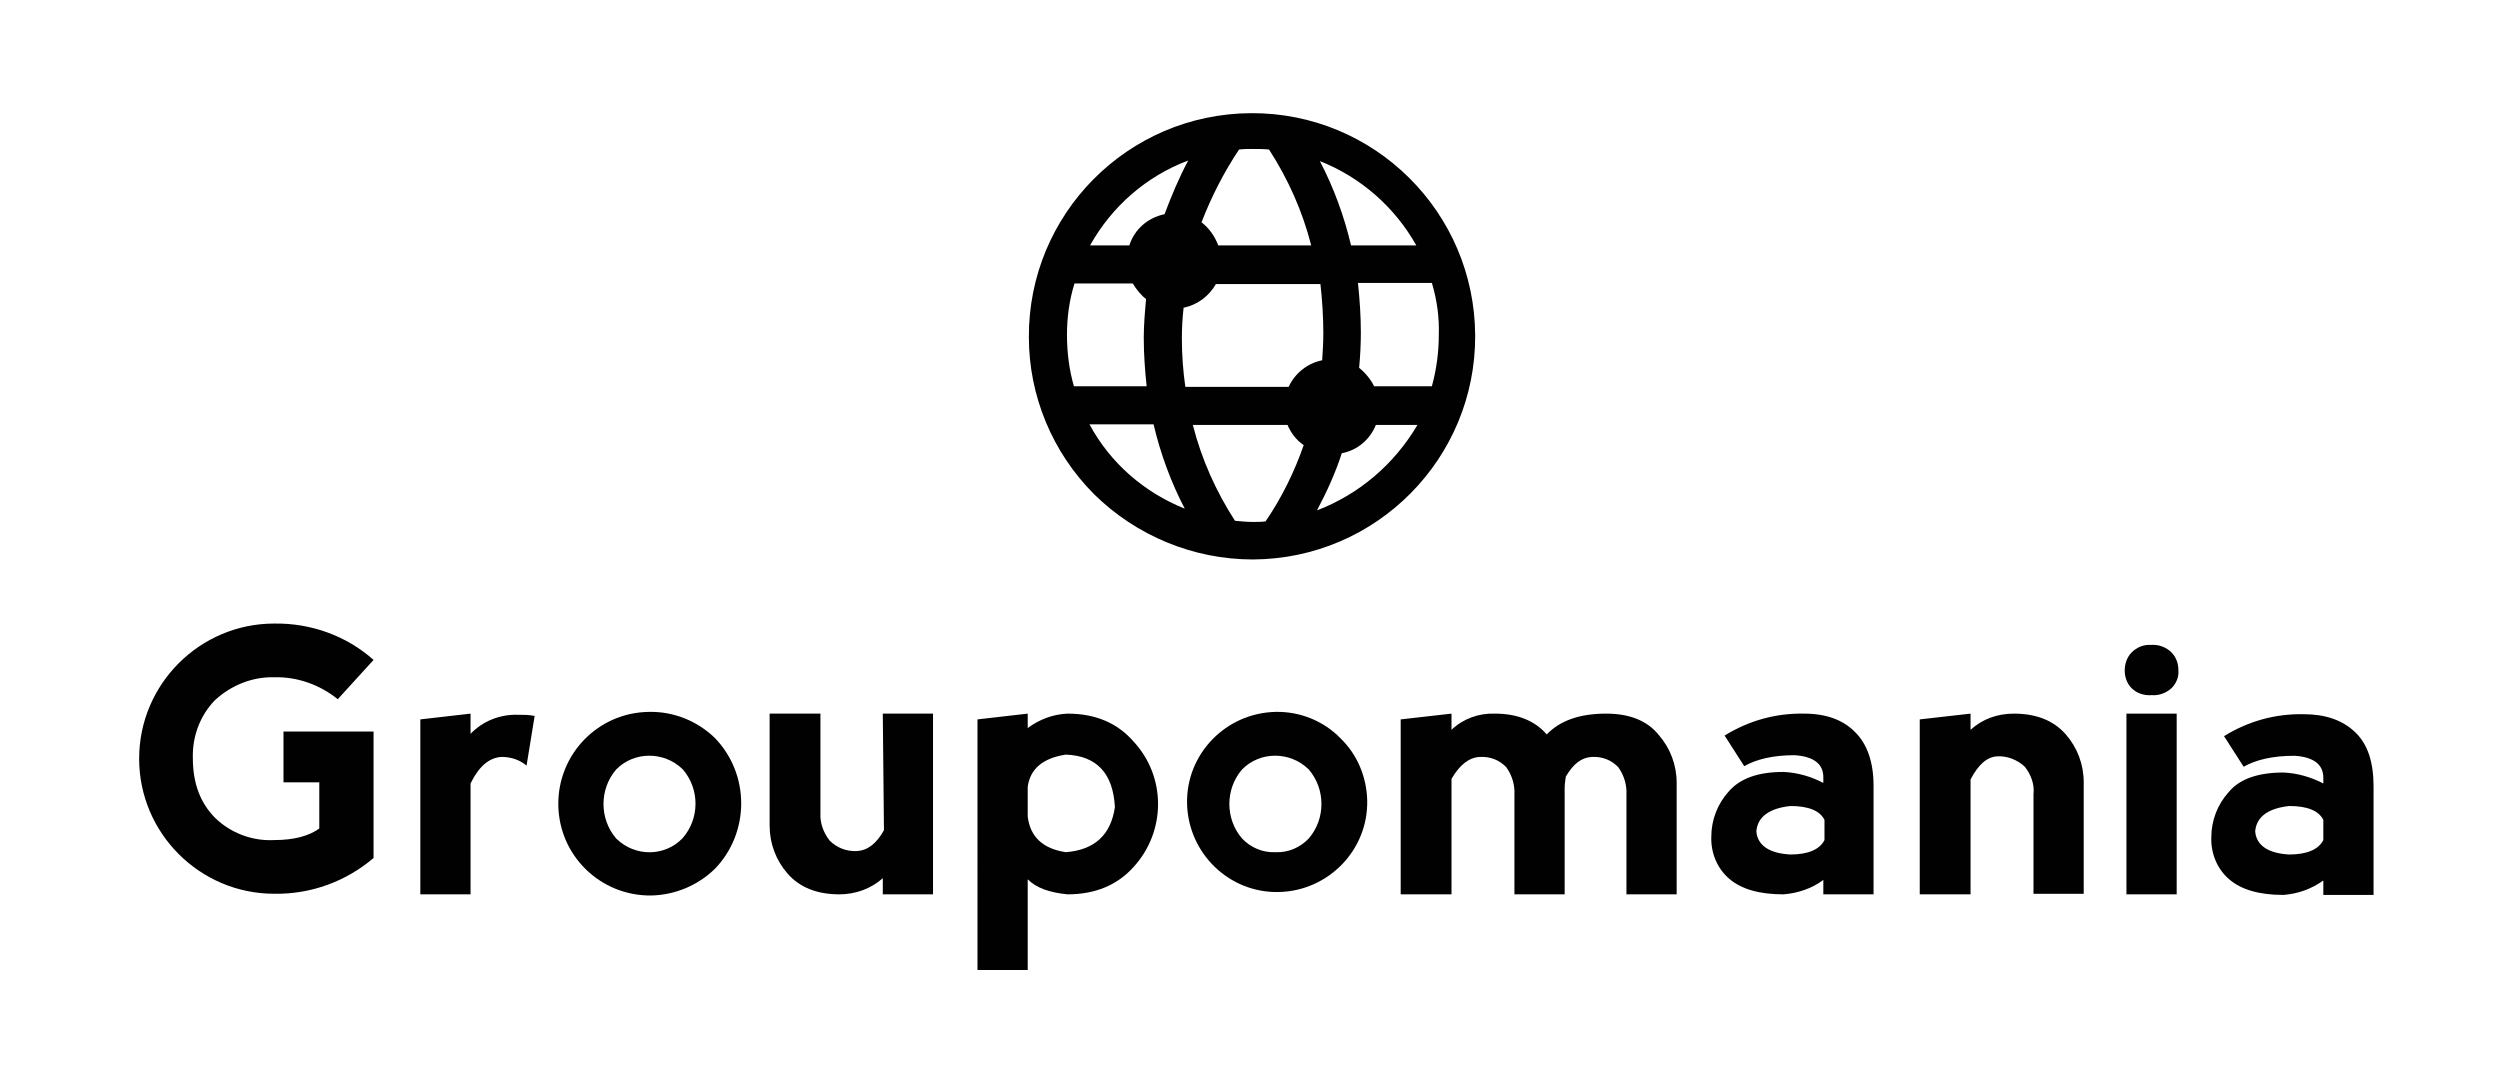 <?xml version="1.0" encoding="utf-8"?>
<!-- Generator: Adobe Illustrator 26.3.1, SVG Export Plug-In . SVG Version: 6.00 Build 0)  -->
<svg version="1.1" id="Calque_1" xmlns="http://www.w3.org/2000/svg" xmlns:xlink="http://www.w3.org/1999/xlink" x="0px" y="0px"
	 viewBox="0 0 433 189" style="enable-background:new 0 0 433 189;" xml:space="preserve">
<style type="text/css">
	.st0{fill:#010101;}
</style>
<path class="st0" d="M312.5,123.6c-4.9-0.1-9.6,1.2-13.8,3.8l3.4,5.3c2.1-1.2,5-1.9,8.7-1.9c3.3,0.2,5,1.5,5,3.8v1
	c-2.1-1.1-4.5-1.8-6.9-1.9c-4.4,0-7.5,1.1-9.5,3.4c-1.9,2.1-3,4.9-3,7.8c-0.1,2.8,1,5.5,3.1,7.3s5.2,2.7,9.4,2.7
	c2.5-0.2,4.9-1,6.9-2.5v2.5h8.7v-18.8c0-4.1-1.1-7.3-3.3-9.4C319.2,124.7,316.3,123.6,312.5,123.6z M316,145.5
	c-0.8,1.6-2.8,2.5-5.9,2.5c-3.7-0.2-5.7-1.6-5.9-4c0.2-2.5,2.2-4,5.9-4.4c3.1,0,5.1,0.8,5.9,2.4V145.5z"/>
<path class="st0" d="M184.9,123.6c-2.5,0.1-4.9,1-6.9,2.5v-2.5l-8.7,1V168h8.7v-15.7c1.5,1.5,3.8,2.3,6.9,2.6
	c4.8,0,8.6-1.6,11.4-4.7c5.7-6.2,5.7-15.7,0-21.8C193.5,125.2,189.7,123.6,184.9,123.6z M184.6,147.6c-4-0.6-6.2-2.7-6.6-6.2v-5.1
	c0.4-3.1,2.6-5,6.6-5.6c5.4,0.2,8.2,3.3,8.5,9.1C192.4,144.6,189.6,147.2,184.6,147.6L184.6,147.6z"/>
<path class="st0" d="M407.9,126.8c-2.2-2.1-5.2-3.1-8.9-3.1c-4.9-0.1-9.6,1.2-13.8,3.8l3.4,5.3c2.1-1.2,5-1.9,8.8-1.9
	c3.3,0.2,5,1.5,5,3.8v1c-2.1-1.1-4.5-1.8-6.9-1.9c-4.4,0-7.6,1.1-9.5,3.4c-1.9,2.1-3,4.9-3,7.8c-0.1,2.8,1,5.5,3.1,7.3
	s5.2,2.7,9.4,2.7c2.5-0.2,4.8-1,6.9-2.5v2.5h8.7v-18.8C411.1,132,410.1,128.9,407.9,126.8z M402.4,145.5c-0.8,1.6-2.8,2.5-5.9,2.5
	c-3.7-0.2-5.7-1.6-5.9-4c0.2-2.5,2.2-4,5.9-4.4c3.1,0,5.1,0.8,5.9,2.4V145.5z"/>
<path class="st0" d="M372.6,111.7c-1.3-0.1-2.5,0.4-3.4,1.3c-0.8,0.8-1.2,2-1.2,3.1c0,1.2,0.4,2.3,1.2,3.1c0.9,0.9,2.2,1.3,3.5,1.2
	c1.3,0.1,2.5-0.4,3.4-1.2c0.8-0.8,1.3-1.9,1.2-3.1c0-1.2-0.4-2.3-1.2-3.1C375.2,112.1,373.9,111.6,372.6,111.7z"/>
<rect x="368.3" y="123.6" class="st0" width="8.7" height="31.3"/>
<path class="st0" d="M348.8,123.6c-2.8,0-5.4,0.9-7.5,2.8v-2.8l-8.8,1v30.3h8.8V135c1.3-2.5,2.8-3.9,4.6-4c1.8-0.1,3.5,0.6,4.8,1.8
	c1.1,1.4,1.7,3.1,1.5,4.8v17.2h8.7v-19.3c0-3.1-1.1-6-3.1-8.3C355.7,124.8,352.7,123.6,348.8,123.6z"/>
<path class="st0" d="M81.5,127.1v-3.5l-8.7,1v30.3h8.7v-19.2c1.4-2.9,3.2-4.5,5.4-4.6c1.6,0,3.1,0.5,4.3,1.5l1.4-8.6
	c-1-0.2-1.9-0.2-2.9-0.2C86.6,123.7,83.6,124.9,81.5,127.1z"/>
<path class="st0" d="M220.9,123.3c-8.6,0.2-15.5,7.3-15.3,15.9c0.2,8.6,7.3,15.5,15.9,15.3c8.6-0.2,15.5-7.3,15.3-15.9
	c-0.1-4-1.7-7.9-4.6-10.7C229.3,124.9,225.2,123.2,220.9,123.3z M226.7,145.2c-1.5,1.6-3.6,2.5-5.8,2.4c-2.2,0.1-4.3-0.8-5.8-2.4
	c-2.9-3.4-2.9-8.5,0-11.9c3.1-3.2,8.3-3.2,11.5-0.1l0.1,0.1C229.6,136.7,229.6,141.8,226.7,145.2z"/>
<path class="st0" d="M112.4,123.3c-8.8,0.1-15.8,7.3-15.7,16.1c0.1,8.8,7.3,15.8,16.1,15.7c4.1-0.1,8-1.7,11-4.6
	c6.1-6.3,6.1-16.4,0-22.7C120.8,124.9,116.7,123.2,112.4,123.3z M118.2,145.2c-3.1,3.2-8.2,3.2-11.4,0.1l-0.1-0.1
	c-2.9-3.4-2.9-8.5,0-11.9c3.1-3.2,8.3-3.2,11.5-0.1l0.1,0.1C121.2,136.7,121.2,141.8,118.2,145.2z"/>
<path class="st0" d="M47.5,117.3c4-0.1,7.9,1.3,11,3.8l6.2-6.8c-4.7-4.2-10.9-6.4-17.2-6.3c-12.9,0-23.4,10.5-23.4,23.4
	s10.5,23.4,23.4,23.4l0,0c6.3,0.1,12.4-2.1,17.2-6.2v-21.9H49.1v8.8h6.2v8c-1.8,1.3-4.4,2-7.8,2c-3.8,0.2-7.5-1.2-10.2-3.8
	c-2.6-2.6-3.9-6-3.9-10.4c-0.1-3.7,1.2-7.3,3.8-10C40,118.7,43.7,117.2,47.5,117.3z"/>
<path class="st0" d="M278.2,123.6c-4.6,0-8,1.2-10.3,3.6c-2.1-2.4-5.1-3.6-9-3.6c-2.8-0.1-5.5,0.9-7.5,2.8v-2.8l-8.8,1v30.3h8.8v-20
	c1.4-2.4,3-3.7,4.9-3.8c1.7-0.1,3.4,0.5,4.6,1.8c1,1.4,1.5,3.1,1.4,4.8v17.2h8.7v-18.4c0-0.7,0.1-1.3,0.2-2c1.3-2.2,2.7-3.3,4.5-3.4
	c1.7-0.1,3.4,0.5,4.6,1.8c1,1.4,1.5,3.1,1.4,4.8v17.2h8.7v-19.3c0-3.1-1.1-6-3.1-8.3C285.3,124.8,282.2,123.6,278.2,123.6z"/>
<path class="st0" d="M153.1,143.8c-1.3,2.3-2.8,3.5-4.7,3.6c-1.8,0.1-3.5-0.6-4.7-1.8c-1.1-1.4-1.7-3.1-1.6-4.8v-17.2h-8.8V143
	c0,3.1,1.1,6,3.1,8.3c2.1,2.4,5.1,3.6,9,3.6c2.8,0,5.5-1,7.5-2.8v2.8h8.7v-31.3h-8.7L153.1,143.8z"/>
<path class="st0" d="M217,96.9c21.4-0.1,38.6-17.5,38.5-38.8c-0.1-21.4-17.5-38.6-38.8-38.5c-21.4,0.1-38.6,17.5-38.5,38.8
	c0,10.2,4.1,20,11.3,27.2C196.8,92.8,206.7,96.9,217,96.9z M219.2,90.3c-0.7,0.1-1.5,0.1-2.2,0.1c-1,0-2-0.1-3.1-0.2
	c-3.3-5.1-5.8-10.7-7.3-16.6H223c0.6,1.4,1.5,2.6,2.8,3.5C224.2,81.7,222,86.2,219.2,90.3L219.2,90.3z M228.1,88.4
	c1.7-3.2,3.2-6.5,4.3-9.9c2.7-0.5,4.9-2.4,5.9-4.9h7.2C241.5,80.4,235.4,85.6,228.1,88.4L228.1,88.4z M249.2,58c0,3-0.4,6-1.2,8.9
	h-10c-0.6-1.2-1.5-2.3-2.6-3.2c0.2-2.1,0.3-4.1,0.3-6.1c0-2.9-0.2-5.7-0.5-8.6H248C248.9,52,249.3,55,249.2,58L249.2,58z
	 M245.3,42.5H234c-1.2-5.1-3-10-5.4-14.6C235.7,30.7,241.6,35.9,245.3,42.5L245.3,42.5z M229.2,57.7c0,1.6-0.1,3.2-0.2,4.7
	c-2.5,0.5-4.7,2.2-5.8,4.6h-17.9c-0.4-2.8-0.6-5.6-0.6-8.4c0-1.8,0.1-3.5,0.3-5.3c2.4-0.5,4.4-2,5.6-4.1h18.1
	C229,51.9,229.2,54.8,229.2,57.7z M214.6,25.9c0.8-0.1,1.6-0.1,2.4-0.1c0.9,0,1.9,0,2.8,0.1c3.3,5.1,5.8,10.7,7.3,16.6H211
	c-0.6-1.6-1.6-3-2.9-4C209.8,34.1,212,29.8,214.6,25.9z M205.8,27.8c-1.6,3-2.9,6.1-4.1,9.3c-2.9,0.6-5.2,2.6-6.1,5.4h-6.8
	C192.6,35.7,198.6,30.5,205.8,27.8z M184.8,58c0-3,0.4-6,1.3-8.9h10.1c0.6,1,1.4,2,2.3,2.7c-0.2,2.2-0.4,4.5-0.4,6.7
	c0,2.8,0.2,5.6,0.5,8.4H186C185.2,64.1,184.8,61.1,184.8,58L184.8,58z M199.8,73.5c1.2,5.1,3,10,5.4,14.6c-7-2.8-12.9-7.9-16.5-14.6
	H199.8z"/>
</svg>
